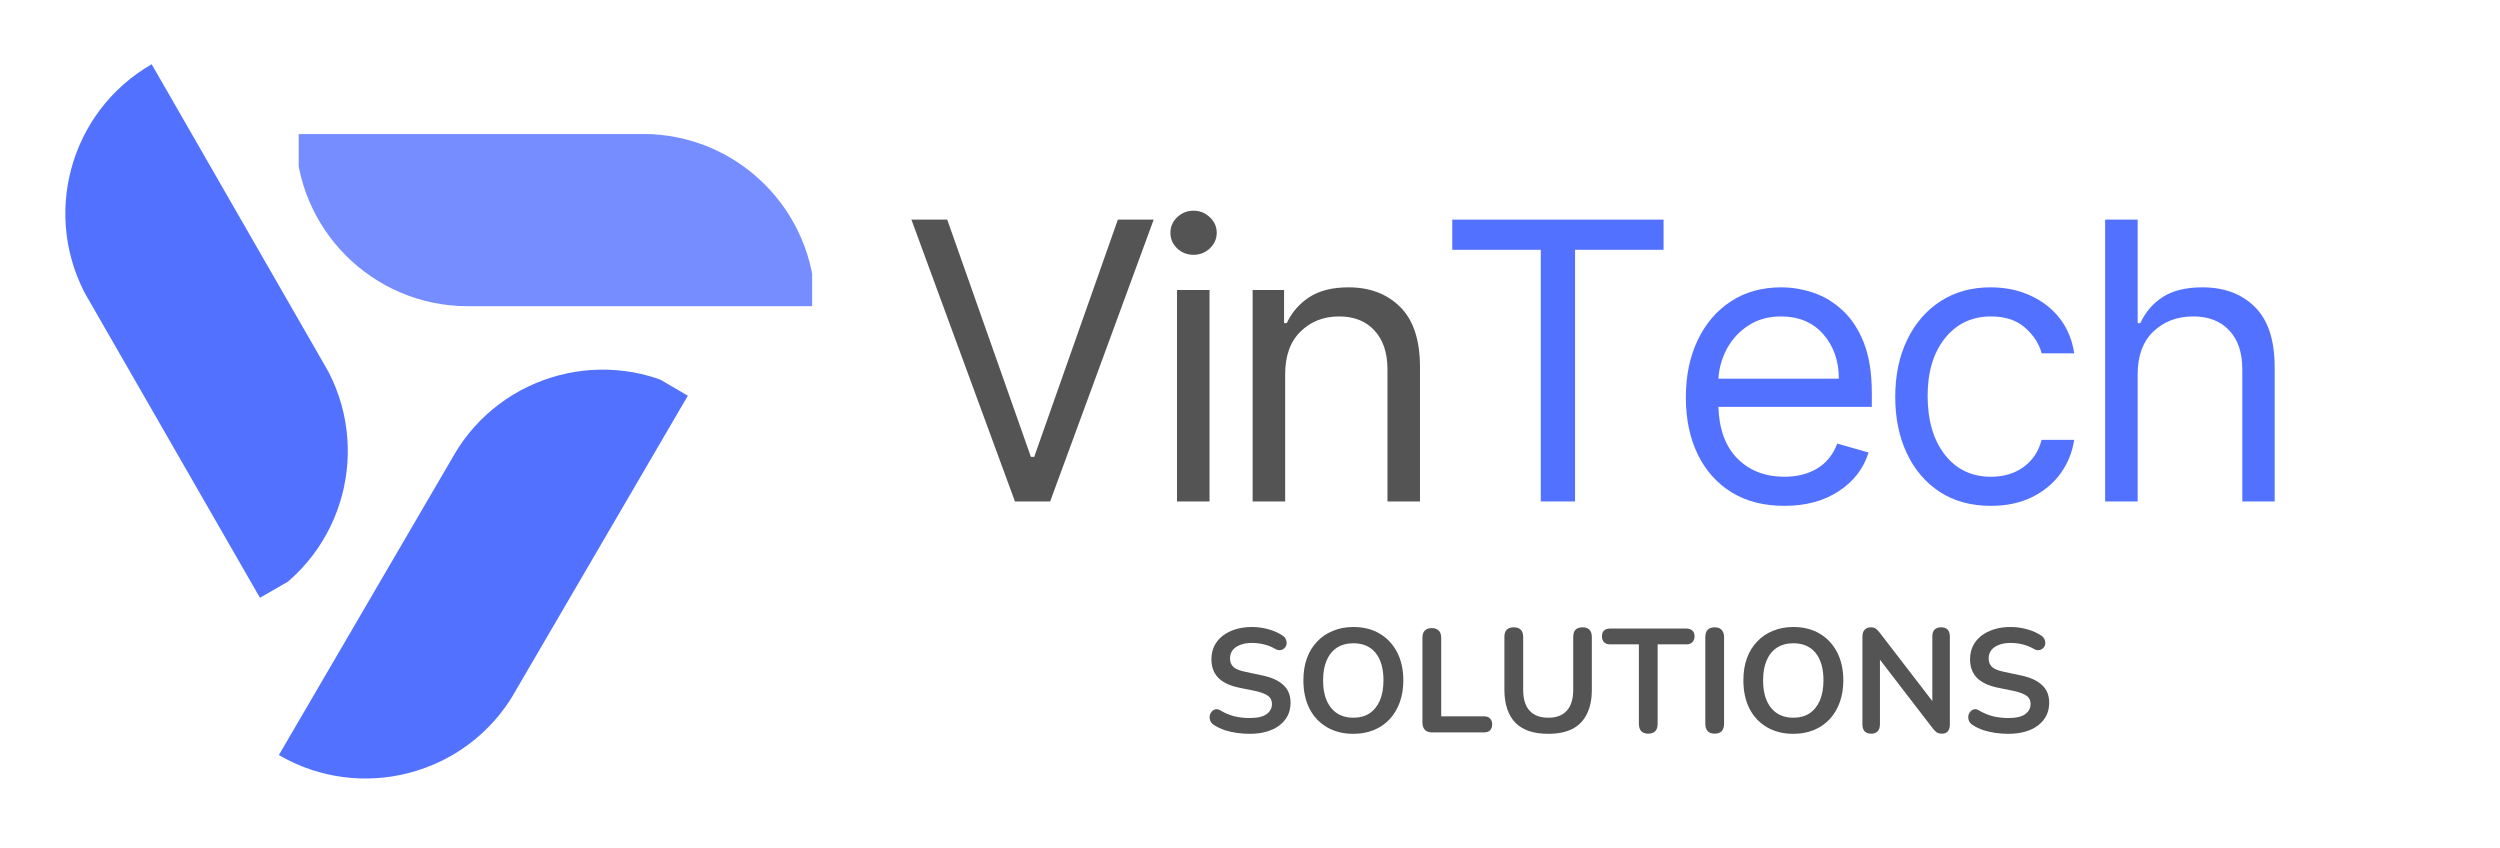 <svg xmlns="http://www.w3.org/2000/svg" xmlns:xlink="http://www.w3.org/1999/xlink" width="333" zoomAndPan="magnify" viewBox="0 0 249.75 84.75" height="113" preserveAspectRatio="xMidYMid meet" version="1.0"><defs><filter x="0%" y="0%" width="100%" height="100%" id="9e8831d4ab"><feColorMatrix values="0 0 0 0 1 0 0 0 0 1 0 0 0 0 1 0 0 0 1 0" color-interpolation-filters="sRGB"/></filter><g/><mask id="2f56886eb1"><g filter="url(#9e8831d4ab)"><rect x="-24.975" width="299.7" fill="#000000" y="-8.475" height="101.7" fill-opacity="0.8"/></g></mask><clipPath id="7786b2af19"><path d="M 0.84 0.391 L 52.133 0.391 L 52.133 17.59 L 0.84 17.59 Z M 0.84 0.391 " clip-rule="nonzero"/></clipPath><clipPath id="43f4e78f54"><rect x="0" width="53" y="0" height="18"/></clipPath><clipPath id="391c55f5fb"><path d="M 27 36 L 69 36 L 69 78 L 27 78 Z M 27 36 " clip-rule="nonzero"/></clipPath><clipPath id="4c5e6c538a"><path d="M 27.852 75.426 L 53.863 30.863 L 68.715 39.531 L 42.703 84.094 Z M 27.852 75.426 " clip-rule="nonzero"/></clipPath><clipPath id="ead02674eb"><path d="M 42.715 84.102 L 68.727 39.539 L 53.871 30.867 L 27.859 75.43 Z M 42.715 84.102 " clip-rule="nonzero"/></clipPath><clipPath id="fe89c666b9"><path d="M 6 6 L 35 6 L 35 60 L 6 60 Z M 6 6 " clip-rule="nonzero"/></clipPath><clipPath id="af4c534f5d"><path d="M 15.164 6.41 L 40.879 51.145 L 25.969 59.715 L 0.254 14.98 Z M 15.164 6.41 " clip-rule="nonzero"/></clipPath><clipPath id="4a485adc33"><path d="M 0.242 14.988 L 25.957 59.723 L 40.867 51.148 L 15.152 6.418 Z M 0.242 14.988 " clip-rule="nonzero"/></clipPath></defs><g mask="url(#2f56886eb1)"><g transform="matrix(1, 0, 0, 1, 29, 13)"><g clip-path="url(#43f4e78f54)"><g clip-path="url(#7786b2af19)"><path fill="#5271ff" d="M 52.438 17.59 L 17.742 17.59 C 8.238 17.59 0.535 9.887 0.535 0.383 L 35.23 0.383 C 44.734 0.383 52.438 8.086 52.438 17.59 Z M 52.438 17.59 " fill-opacity="1" fill-rule="nonzero"/></g></g></g></g><g clip-path="url(#391c55f5fb)"><g clip-path="url(#4c5e6c538a)"><g clip-path="url(#ead02674eb)"><path fill="#5271ff" d="M 68.879 39.277 L 51.434 69.16 L 51.387 69.238 C 46.598 77.445 36.059 80.215 27.852 75.426 L 45.297 45.543 L 45.344 45.461 C 50.133 37.254 60.672 34.484 68.879 39.277 Z M 68.879 39.277 " fill-opacity="1" fill-rule="nonzero"/></g></g></g><g clip-path="url(#fe89c666b9)"><g clip-path="url(#af4c534f5d)"><g clip-path="url(#4a485adc33)"><path fill="#5271ff" d="M 26.109 59.984 L 8.867 29.984 L 8.82 29.906 C 4.082 21.668 6.922 11.148 15.164 6.41 L 32.406 36.41 L 32.453 36.488 C 37.191 44.73 34.352 55.246 26.109 59.984 Z M 26.109 59.984 " fill-opacity="1" fill-rule="nonzero"/></g></g></g><g fill="#545454" fill-opacity="1"><g transform="translate(90.066, 50.096)"><g><path d="M 4.562 -28.156 L 12.922 -4.453 L 13.25 -4.453 L 21.609 -28.156 L 25.188 -28.156 L 14.844 0 L 11.328 0 L 0.984 -28.156 Z M 4.562 -28.156 "/></g></g></g><g fill="#545454" fill-opacity="1"><g transform="translate(114.613, 50.096)"><g><path d="M 2.969 0 L 2.969 -21.125 L 6.219 -21.125 L 6.219 0 Z M 4.625 -24.641 C 3.988 -24.641 3.441 -24.852 2.984 -25.281 C 2.535 -25.719 2.312 -26.238 2.312 -26.844 C 2.312 -27.445 2.535 -27.961 2.984 -28.391 C 3.441 -28.828 3.988 -29.047 4.625 -29.047 C 5.25 -29.047 5.789 -28.828 6.25 -28.391 C 6.707 -27.961 6.938 -27.445 6.938 -26.844 C 6.938 -26.238 6.707 -25.719 6.25 -25.281 C 5.789 -24.852 5.25 -24.641 4.625 -24.641 Z M 4.625 -24.641 "/></g></g></g><g fill="#545454" fill-opacity="1"><g transform="translate(122.169, 50.096)"><g><path d="M 6.219 -12.703 L 6.219 0 L 2.969 0 L 2.969 -21.125 L 6.109 -21.125 L 6.109 -17.812 L 6.375 -17.812 C 6.875 -18.883 7.625 -19.75 8.625 -20.406 C 9.633 -21.062 10.941 -21.391 12.547 -21.391 C 14.68 -21.391 16.406 -20.734 17.719 -19.422 C 19.031 -18.117 19.688 -16.117 19.688 -13.422 L 19.688 0 L 16.438 0 L 16.438 -13.203 C 16.438 -14.859 16.004 -16.148 15.141 -17.078 C 14.285 -18.016 13.109 -18.484 11.609 -18.484 C 10.055 -18.484 8.77 -17.977 7.75 -16.969 C 6.727 -15.969 6.219 -14.547 6.219 -12.703 Z M 6.219 -12.703 "/></g></g></g><g fill="#5271ff" fill-opacity="1"><g transform="translate(143.206, 50.096)"><g><path d="M 1.875 -25.141 L 1.875 -28.156 L 22.984 -28.156 L 22.984 -25.141 L 14.141 -25.141 L 14.141 0 L 10.719 0 L 10.719 -25.141 Z M 1.875 -25.141 "/></g></g></g><g fill="#5271ff" fill-opacity="1"><g transform="translate(166.433, 50.096)"><g><path d="M 11.828 0.438 C 9.785 0.438 8.031 -0.008 6.562 -0.906 C 5.094 -1.812 3.961 -3.078 3.172 -4.703 C 2.379 -6.336 1.984 -8.234 1.984 -10.391 C 1.984 -12.555 2.379 -14.469 3.172 -16.125 C 3.961 -17.781 5.07 -19.07 6.5 -20 C 7.926 -20.926 9.594 -21.391 11.5 -21.391 C 12.594 -21.391 13.676 -21.207 14.75 -20.844 C 15.82 -20.477 16.797 -19.883 17.672 -19.062 C 18.555 -18.238 19.258 -17.156 19.781 -15.812 C 20.301 -14.469 20.562 -12.805 20.562 -10.828 L 20.562 -9.453 L 5.234 -9.453 C 5.305 -7.203 5.945 -5.473 7.156 -4.266 C 8.363 -3.066 9.922 -2.469 11.828 -2.469 C 13.098 -2.469 14.191 -2.742 15.109 -3.297 C 16.023 -3.848 16.691 -4.676 17.109 -5.781 L 20.234 -4.891 C 19.742 -3.297 18.754 -2.008 17.266 -1.031 C 15.785 -0.051 13.973 0.438 11.828 0.438 Z M 5.234 -12.266 L 17.266 -12.266 C 17.266 -14.055 16.742 -15.539 15.703 -16.719 C 14.66 -17.895 13.258 -18.484 11.5 -18.484 C 10.258 -18.484 9.188 -18.191 8.281 -17.609 C 7.375 -17.035 6.656 -16.273 6.125 -15.328 C 5.602 -14.379 5.305 -13.359 5.234 -12.266 Z M 5.234 -12.266 "/></g></g></g><g fill="#5271ff" fill-opacity="1"><g transform="translate(187.351, 50.096)"><g><path d="M 11.547 0.438 C 9.566 0.438 7.863 -0.023 6.438 -0.953 C 5.008 -1.891 3.91 -3.176 3.141 -4.812 C 2.367 -6.457 1.984 -8.336 1.984 -10.453 C 1.984 -12.598 2.379 -14.492 3.172 -16.141 C 3.961 -17.785 5.07 -19.07 6.5 -20 C 7.926 -20.926 9.594 -21.391 11.5 -21.391 C 12.977 -21.391 14.312 -21.113 15.5 -20.562 C 16.695 -20.02 17.676 -19.254 18.438 -18.266 C 19.195 -17.273 19.672 -16.117 19.859 -14.797 L 16.609 -14.797 C 16.359 -15.754 15.805 -16.609 14.953 -17.359 C 14.109 -18.109 12.973 -18.484 11.547 -18.484 C 9.648 -18.484 8.117 -17.758 6.953 -16.312 C 5.797 -14.863 5.219 -12.945 5.219 -10.562 C 5.219 -8.113 5.789 -6.148 6.938 -4.672 C 8.082 -3.203 9.617 -2.469 11.547 -2.469 C 12.816 -2.469 13.898 -2.789 14.797 -3.438 C 15.703 -4.094 16.305 -5 16.609 -6.156 L 19.859 -6.156 C 19.672 -4.914 19.219 -3.797 18.5 -2.797 C 17.781 -1.805 16.832 -1.02 15.656 -0.438 C 14.477 0.145 13.109 0.438 11.547 0.438 Z M 11.547 0.438 "/></g></g></g><g fill="#5271ff" fill-opacity="1"><g transform="translate(207.334, 50.096)"><g><path d="M 6.219 -12.703 L 6.219 0 L 2.969 0 L 2.969 -28.156 L 6.219 -28.156 L 6.219 -17.812 L 6.484 -17.812 C 6.984 -18.906 7.727 -19.773 8.719 -20.422 C 9.719 -21.066 11.047 -21.391 12.703 -21.391 C 14.867 -21.391 16.609 -20.738 17.922 -19.438 C 19.242 -18.133 19.906 -16.129 19.906 -13.422 L 19.906 0 L 16.672 0 L 16.672 -13.203 C 16.672 -14.879 16.234 -16.176 15.359 -17.094 C 14.492 -18.02 13.297 -18.484 11.766 -18.484 C 10.16 -18.484 8.832 -17.977 7.781 -16.969 C 6.738 -15.969 6.219 -14.547 6.219 -12.703 Z M 6.219 -12.703 "/></g></g></g><g fill="#545454" fill-opacity="1"><g transform="translate(120.13, 73.168)"><g><path d="M 4.703 0.141 C 4.273 0.141 3.844 0.109 3.406 0.047 C 2.977 -0.016 2.57 -0.109 2.188 -0.234 C 1.812 -0.367 1.469 -0.535 1.156 -0.734 C 0.977 -0.848 0.852 -0.988 0.781 -1.156 C 0.719 -1.32 0.695 -1.488 0.719 -1.656 C 0.75 -1.82 0.816 -1.961 0.922 -2.078 C 1.023 -2.203 1.156 -2.281 1.312 -2.312 C 1.469 -2.344 1.641 -2.297 1.828 -2.172 C 2.254 -1.922 2.707 -1.734 3.188 -1.609 C 3.676 -1.492 4.18 -1.438 4.703 -1.438 C 5.484 -1.438 6.051 -1.566 6.406 -1.828 C 6.758 -2.086 6.938 -2.426 6.938 -2.844 C 6.938 -3.188 6.812 -3.453 6.562 -3.641 C 6.312 -3.836 5.879 -4.004 5.266 -4.141 L 3.656 -4.469 C 2.719 -4.664 2.02 -5 1.562 -5.469 C 1.113 -5.938 0.891 -6.551 0.891 -7.312 C 0.891 -7.789 0.984 -8.227 1.172 -8.625 C 1.367 -9.02 1.645 -9.359 2 -9.641 C 2.363 -9.922 2.789 -10.141 3.281 -10.297 C 3.781 -10.453 4.332 -10.531 4.938 -10.531 C 5.52 -10.531 6.078 -10.453 6.609 -10.297 C 7.141 -10.148 7.613 -9.938 8.031 -9.656 C 8.188 -9.551 8.289 -9.414 8.344 -9.25 C 8.406 -9.094 8.422 -8.938 8.391 -8.781 C 8.359 -8.633 8.285 -8.508 8.172 -8.406 C 8.066 -8.301 7.93 -8.238 7.766 -8.219 C 7.609 -8.195 7.43 -8.242 7.234 -8.359 C 6.867 -8.566 6.5 -8.711 6.125 -8.797 C 5.75 -8.891 5.348 -8.938 4.922 -8.938 C 4.461 -8.938 4.07 -8.867 3.75 -8.734 C 3.426 -8.609 3.176 -8.43 3 -8.203 C 2.832 -7.973 2.75 -7.703 2.75 -7.391 C 2.75 -7.035 2.863 -6.75 3.094 -6.531 C 3.332 -6.32 3.738 -6.16 4.312 -6.047 L 5.922 -5.703 C 6.891 -5.504 7.609 -5.18 8.078 -4.734 C 8.555 -4.297 8.797 -3.707 8.797 -2.969 C 8.797 -2.5 8.703 -2.07 8.516 -1.688 C 8.328 -1.312 8.051 -0.984 7.688 -0.703 C 7.332 -0.43 6.906 -0.223 6.406 -0.078 C 5.906 0.066 5.336 0.141 4.703 0.141 Z M 4.703 0.141 "/></g></g></g><g fill="#545454" fill-opacity="1"><g transform="translate(129.412, 73.168)"><g><path d="M 5.781 0.141 C 4.781 0.141 3.906 -0.078 3.156 -0.516 C 2.406 -0.953 1.82 -1.57 1.406 -2.375 C 1 -3.176 0.797 -4.117 0.797 -5.203 C 0.797 -6.016 0.91 -6.742 1.141 -7.391 C 1.379 -8.047 1.719 -8.602 2.156 -9.062 C 2.594 -9.531 3.117 -9.891 3.734 -10.141 C 4.348 -10.398 5.031 -10.531 5.781 -10.531 C 6.789 -10.531 7.664 -10.312 8.406 -9.875 C 9.156 -9.438 9.738 -8.816 10.156 -8.016 C 10.57 -7.223 10.781 -6.285 10.781 -5.203 C 10.781 -4.391 10.66 -3.656 10.422 -3 C 10.18 -2.344 9.844 -1.781 9.406 -1.312 C 8.969 -0.844 8.441 -0.484 7.828 -0.234 C 7.223 0.016 6.539 0.141 5.781 0.141 Z M 5.781 -1.469 C 6.414 -1.469 6.957 -1.613 7.406 -1.906 C 7.852 -2.207 8.195 -2.633 8.438 -3.188 C 8.676 -3.75 8.797 -4.422 8.797 -5.203 C 8.797 -6.379 8.535 -7.289 8.016 -7.938 C 7.492 -8.582 6.75 -8.906 5.781 -8.906 C 5.156 -8.906 4.613 -8.758 4.156 -8.469 C 3.707 -8.176 3.363 -7.754 3.125 -7.203 C 2.883 -6.648 2.766 -5.984 2.766 -5.203 C 2.766 -4.023 3.031 -3.109 3.562 -2.453 C 4.094 -1.797 4.832 -1.469 5.781 -1.469 Z M 5.781 -1.469 "/></g></g></g><g fill="#545454" fill-opacity="1"><g transform="translate(140.96, 73.168)"><g><path d="M 2.094 0 C 1.789 0 1.555 -0.082 1.391 -0.25 C 1.223 -0.426 1.141 -0.664 1.141 -0.969 L 1.141 -9.469 C 1.141 -9.781 1.219 -10.016 1.375 -10.172 C 1.539 -10.336 1.773 -10.422 2.078 -10.422 C 2.379 -10.422 2.609 -10.336 2.766 -10.172 C 2.93 -10.016 3.016 -9.781 3.016 -9.469 L 3.016 -1.609 L 7.281 -1.609 C 7.551 -1.609 7.754 -1.535 7.891 -1.391 C 8.035 -1.254 8.109 -1.062 8.109 -0.812 C 8.109 -0.551 8.035 -0.348 7.891 -0.203 C 7.754 -0.066 7.551 0 7.281 0 Z M 2.094 0 "/></g></g></g><g fill="#545454" fill-opacity="1"><g transform="translate(149.227, 73.168)"><g><path d="M 5.453 0.141 C 4.734 0.141 4.098 0.051 3.547 -0.125 C 3.004 -0.312 2.547 -0.586 2.172 -0.953 C 1.805 -1.328 1.531 -1.789 1.344 -2.344 C 1.156 -2.895 1.062 -3.531 1.062 -4.25 L 1.062 -9.531 C 1.062 -9.863 1.141 -10.109 1.297 -10.266 C 1.461 -10.422 1.695 -10.5 2 -10.5 C 2.301 -10.5 2.531 -10.422 2.688 -10.266 C 2.852 -10.109 2.938 -9.863 2.938 -9.531 L 2.938 -4.266 C 2.938 -3.336 3.148 -2.641 3.578 -2.172 C 4.004 -1.703 4.629 -1.469 5.453 -1.469 C 6.266 -1.469 6.879 -1.703 7.297 -2.172 C 7.723 -2.641 7.938 -3.336 7.938 -4.266 L 7.938 -9.531 C 7.938 -9.863 8.016 -10.109 8.172 -10.266 C 8.336 -10.422 8.57 -10.5 8.875 -10.5 C 9.164 -10.5 9.391 -10.422 9.547 -10.266 C 9.711 -10.109 9.797 -9.863 9.797 -9.531 L 9.797 -4.25 C 9.797 -3.289 9.629 -2.484 9.297 -1.828 C 8.973 -1.172 8.488 -0.676 7.844 -0.344 C 7.195 -0.02 6.398 0.141 5.453 0.141 Z M 5.453 0.141 "/></g></g></g><g fill="#545454" fill-opacity="1"><g transform="translate(160.083, 73.168)"><g><path d="M 4.578 0.125 C 4.273 0.125 4.039 0.039 3.875 -0.125 C 3.719 -0.301 3.641 -0.547 3.641 -0.859 L 3.641 -8.797 L 0.766 -8.797 C 0.504 -8.797 0.301 -8.867 0.156 -9.016 C 0.02 -9.16 -0.047 -9.352 -0.047 -9.594 C -0.047 -9.852 0.02 -10.047 0.156 -10.172 C 0.301 -10.305 0.504 -10.375 0.766 -10.375 L 8.391 -10.375 C 8.641 -10.375 8.836 -10.305 8.984 -10.172 C 9.129 -10.047 9.203 -9.852 9.203 -9.594 C 9.203 -9.352 9.129 -9.16 8.984 -9.016 C 8.836 -8.867 8.641 -8.797 8.391 -8.797 L 5.516 -8.797 L 5.516 -0.859 C 5.516 -0.547 5.438 -0.301 5.281 -0.125 C 5.125 0.039 4.891 0.125 4.578 0.125 Z M 4.578 0.125 "/></g></g></g><g fill="#545454" fill-opacity="1"><g transform="translate(169.219, 73.168)"><g><path d="M 2.078 0.125 C 1.773 0.125 1.539 0.039 1.375 -0.125 C 1.219 -0.301 1.141 -0.547 1.141 -0.859 L 1.141 -9.516 C 1.141 -9.836 1.219 -10.082 1.375 -10.25 C 1.539 -10.414 1.773 -10.5 2.078 -10.5 C 2.379 -10.5 2.609 -10.414 2.766 -10.25 C 2.93 -10.082 3.016 -9.836 3.016 -9.516 L 3.016 -0.859 C 3.016 -0.547 2.938 -0.301 2.781 -0.125 C 2.625 0.039 2.391 0.125 2.078 0.125 Z M 2.078 0.125 "/></g></g></g><g fill="#545454" fill-opacity="1"><g transform="translate(173.367, 73.168)"><g><path d="M 5.781 0.141 C 4.781 0.141 3.906 -0.078 3.156 -0.516 C 2.406 -0.953 1.82 -1.57 1.406 -2.375 C 1 -3.176 0.797 -4.117 0.797 -5.203 C 0.797 -6.016 0.91 -6.742 1.141 -7.391 C 1.379 -8.047 1.719 -8.602 2.156 -9.062 C 2.594 -9.531 3.117 -9.891 3.734 -10.141 C 4.348 -10.398 5.031 -10.531 5.781 -10.531 C 6.789 -10.531 7.664 -10.312 8.406 -9.875 C 9.156 -9.438 9.738 -8.816 10.156 -8.016 C 10.57 -7.223 10.781 -6.285 10.781 -5.203 C 10.781 -4.391 10.66 -3.656 10.422 -3 C 10.18 -2.344 9.844 -1.781 9.406 -1.312 C 8.969 -0.844 8.441 -0.484 7.828 -0.234 C 7.223 0.016 6.539 0.141 5.781 0.141 Z M 5.781 -1.469 C 6.414 -1.469 6.957 -1.613 7.406 -1.906 C 7.852 -2.207 8.195 -2.633 8.438 -3.188 C 8.676 -3.75 8.797 -4.422 8.797 -5.203 C 8.797 -6.379 8.535 -7.289 8.016 -7.938 C 7.492 -8.582 6.75 -8.906 5.781 -8.906 C 5.156 -8.906 4.613 -8.758 4.156 -8.469 C 3.707 -8.176 3.363 -7.754 3.125 -7.203 C 2.883 -6.648 2.766 -5.984 2.766 -5.203 C 2.766 -4.023 3.031 -3.109 3.562 -2.453 C 4.094 -1.797 4.832 -1.469 5.781 -1.469 Z M 5.781 -1.469 "/></g></g></g><g fill="#545454" fill-opacity="1"><g transform="translate(184.915, 73.168)"><g><path d="M 2.016 0.125 C 1.734 0.125 1.516 0.047 1.359 -0.109 C 1.211 -0.273 1.141 -0.504 1.141 -0.797 L 1.141 -9.547 C 1.141 -9.859 1.211 -10.094 1.359 -10.25 C 1.516 -10.414 1.711 -10.5 1.953 -10.5 C 2.18 -10.5 2.352 -10.457 2.469 -10.375 C 2.582 -10.289 2.719 -10.148 2.875 -9.953 L 8.5 -2.641 L 8.125 -2.641 L 8.125 -9.594 C 8.125 -9.883 8.195 -10.109 8.344 -10.266 C 8.5 -10.422 8.723 -10.5 9.016 -10.5 C 9.297 -10.5 9.508 -10.422 9.656 -10.266 C 9.801 -10.109 9.875 -9.883 9.875 -9.594 L 9.875 -0.766 C 9.875 -0.492 9.805 -0.273 9.672 -0.109 C 9.535 0.047 9.348 0.125 9.109 0.125 C 8.879 0.125 8.695 0.082 8.562 0 C 8.438 -0.094 8.297 -0.238 8.141 -0.438 L 2.516 -7.75 L 2.891 -7.75 L 2.891 -0.797 C 2.891 -0.504 2.812 -0.273 2.656 -0.109 C 2.508 0.047 2.297 0.125 2.016 0.125 Z M 2.016 0.125 "/></g></g></g><g fill="#545454" fill-opacity="1"><g transform="translate(195.918, 73.168)"><g><path d="M 4.703 0.141 C 4.273 0.141 3.844 0.109 3.406 0.047 C 2.977 -0.016 2.57 -0.109 2.188 -0.234 C 1.812 -0.367 1.469 -0.535 1.156 -0.734 C 0.977 -0.848 0.852 -0.988 0.781 -1.156 C 0.719 -1.32 0.695 -1.488 0.719 -1.656 C 0.75 -1.82 0.816 -1.961 0.922 -2.078 C 1.023 -2.203 1.156 -2.281 1.312 -2.312 C 1.469 -2.344 1.641 -2.297 1.828 -2.172 C 2.254 -1.922 2.707 -1.734 3.188 -1.609 C 3.676 -1.492 4.18 -1.438 4.703 -1.438 C 5.484 -1.438 6.051 -1.566 6.406 -1.828 C 6.758 -2.086 6.938 -2.426 6.938 -2.844 C 6.938 -3.188 6.812 -3.453 6.562 -3.641 C 6.312 -3.836 5.879 -4.004 5.266 -4.141 L 3.656 -4.469 C 2.719 -4.664 2.02 -5 1.562 -5.469 C 1.113 -5.938 0.891 -6.551 0.891 -7.312 C 0.891 -7.789 0.984 -8.227 1.172 -8.625 C 1.367 -9.02 1.645 -9.359 2 -9.641 C 2.363 -9.922 2.789 -10.141 3.281 -10.297 C 3.781 -10.453 4.332 -10.531 4.938 -10.531 C 5.52 -10.531 6.078 -10.453 6.609 -10.297 C 7.141 -10.148 7.613 -9.938 8.031 -9.656 C 8.188 -9.551 8.289 -9.414 8.344 -9.25 C 8.406 -9.094 8.422 -8.938 8.391 -8.781 C 8.359 -8.633 8.285 -8.508 8.172 -8.406 C 8.066 -8.301 7.93 -8.238 7.766 -8.219 C 7.609 -8.195 7.43 -8.242 7.234 -8.359 C 6.867 -8.566 6.5 -8.711 6.125 -8.797 C 5.75 -8.891 5.348 -8.938 4.922 -8.938 C 4.461 -8.938 4.07 -8.867 3.75 -8.734 C 3.426 -8.609 3.176 -8.43 3 -8.203 C 2.832 -7.973 2.75 -7.703 2.75 -7.391 C 2.75 -7.035 2.863 -6.75 3.094 -6.531 C 3.332 -6.32 3.738 -6.16 4.312 -6.047 L 5.922 -5.703 C 6.891 -5.504 7.609 -5.18 8.078 -4.734 C 8.555 -4.297 8.797 -3.707 8.797 -2.969 C 8.797 -2.5 8.703 -2.07 8.516 -1.688 C 8.328 -1.312 8.051 -0.984 7.688 -0.703 C 7.332 -0.43 6.906 -0.223 6.406 -0.078 C 5.906 0.066 5.336 0.141 4.703 0.141 Z M 4.703 0.141 "/></g></g></g></svg>